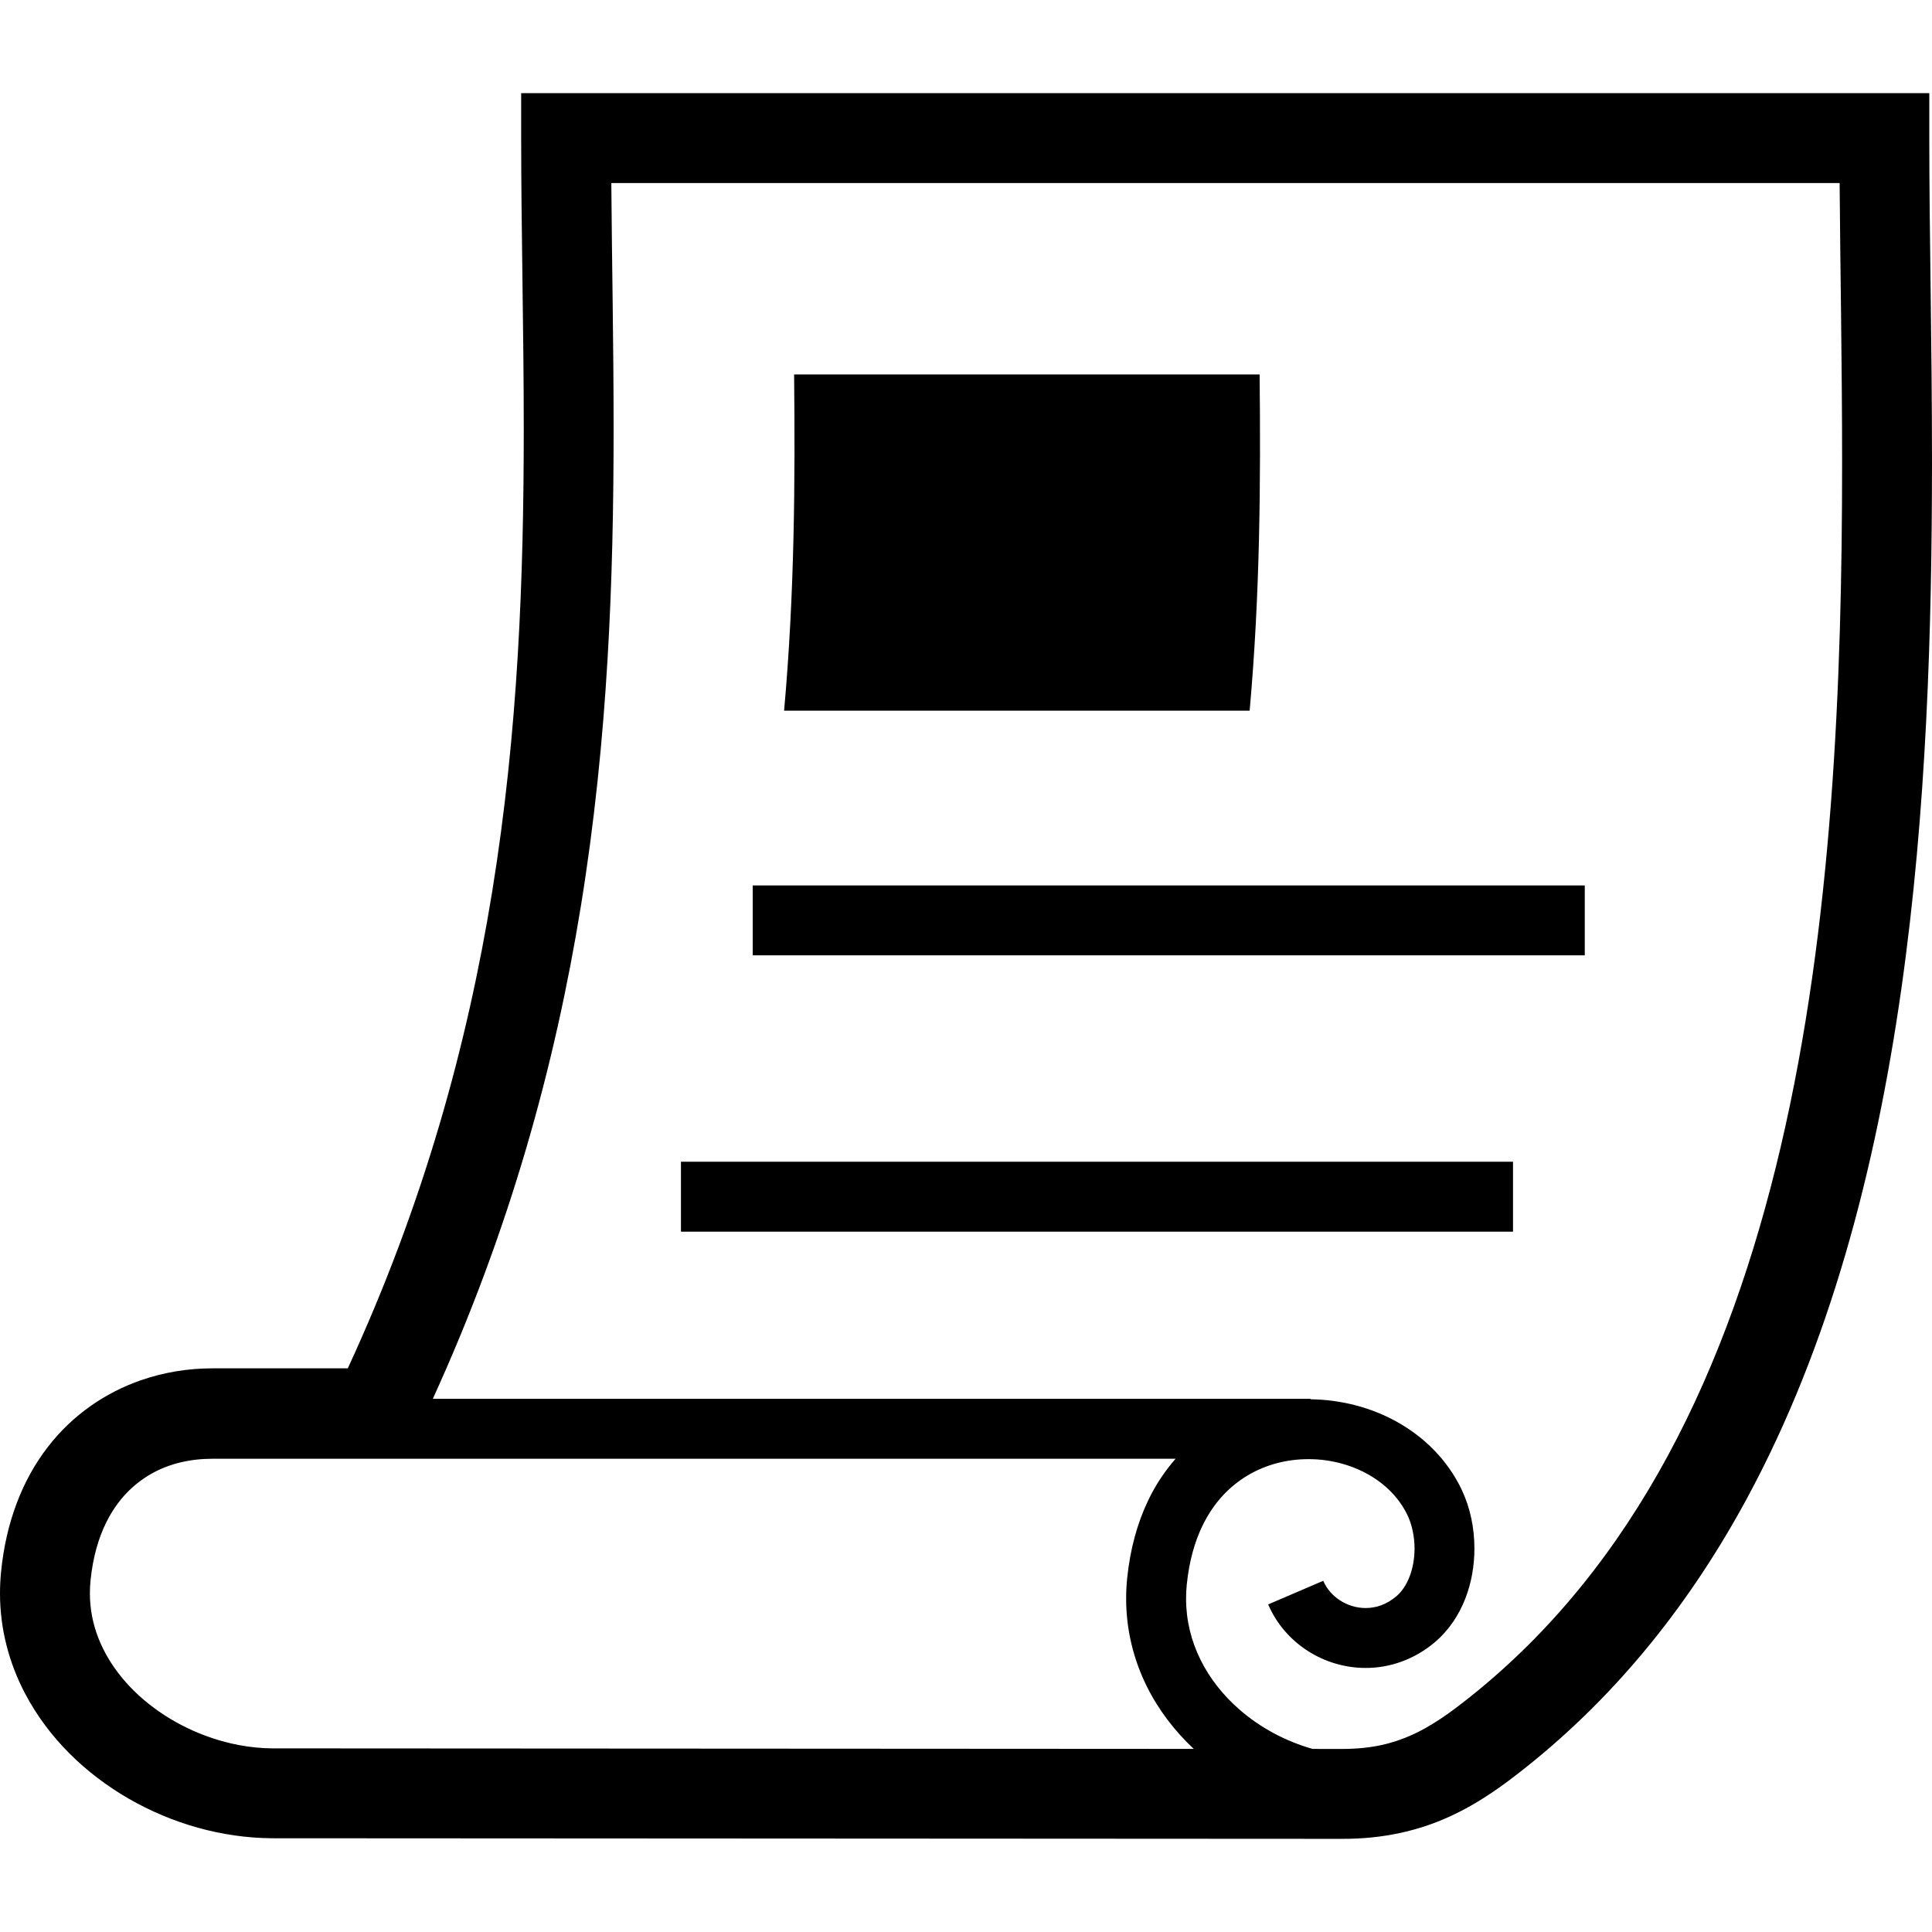 <?xml version="1.0" encoding="utf-8"?>

<!DOCTYPE svg PUBLIC "-//W3C//DTD SVG 1.1//EN" "http://www.w3.org/Graphics/SVG/1.1/DTD/svg11.dtd">

<svg version="1.1" id="_x32_" xmlns="http://www.w3.org/2000/svg" xmlns:xlink="http://www.w3.org/1999/xlink" 
	 viewBox="0 0 512 512"  xml:space="preserve">
<style type="text/css">
	.st0{fill:#000000;}
</style>
<g>
	<rect x="199.475" y="234.65" class="st0" width="220.505" height="18.522"/>
	<rect x="180.461" y="307.872" class="st0" width="220.504" height="18.531"/>
	<path class="st0" d="M511.283,36.602V24.686H138.117v11.916c0,24.609,0.684,50.334,0.684,77.044
		c0,38.954-1.435,79.993-8.379,122.717c-6.606,40.631-18.175,82.794-38.254,126.262H56.249c-6.347,0-12.755,1.021-18.937,3.166
		c-9.261,3.216-18.029,9.087-24.67,17.717c-6.658,8.612-11.05,19.81-12.356,33.014C0.096,418.432,0,420.334,0,422.219
		c-0.009,9.572,2.456,18.6,6.606,26.511c6.234,11.899,16.083,21.35,27.523,27.947c11.458,6.589,24.6,10.385,37.985,10.48
		l283.679,0.156c10.8,0.026,20.165-2.179,28.138-5.802c7.98-3.605,14.492-8.396,20.536-13.212
		c24.713-19.68,43.805-44.073,58.461-71.146c21.989-40.658,34.13-87.368,40.917-134.866c6.771-47.498,8.146-95.851,8.154-139.864
		C512,90.904,511.283,61.6,511.283,36.602z M72.245,463.336h0.009c-5.915-0.027-12.046-1.194-17.848-3.364
		c-8.715-3.234-16.619-8.716-22.058-15.331c-2.732-3.312-4.859-6.892-6.312-10.627c-1.443-3.744-2.214-7.643-2.214-11.794
		c0-1.089,0.052-2.196,0.165-3.32c0.631-6.295,2.144-11.336,4.15-15.408c3.026-6.088,7.117-10.135,11.942-12.91
		c4.816-2.75,10.462-3.995,16.17-3.995H311.54c-2.767,3.174-5.231,6.805-7.203,10.912c-2.905,6.018-4.85,13.005-5.638,20.866
		c-0.173,1.789-0.26,3.545-0.26,5.291c0,8.319,1.989,16.196,5.447,23.192c3.113,6.286,7.394,11.872,12.469,16.628L72.245,463.336z
		 M471.914,303.895c-6.875,29.357-16.533,57.174-29.936,81.921c-13.402,24.747-30.48,46.416-52.357,63.857
		c-5.516,4.41-10.368,7.826-15.478,10.117c-5.136,2.291-10.609,3.674-18.34,3.7l-7.955-0.008
		c-7.203-2.041-13.887-5.646-19.326-10.385c-4.393-3.814-7.947-8.327-10.394-13.29c-2.446-4.963-3.805-10.359-3.805-16.152
		c0-1.21,0.052-2.447,0.182-3.701c0.623-6.234,2.11-11.362,4.133-15.564c3.053-6.294,7.256-10.575,12.115-13.454
		c4.851-2.862,10.428-4.255,15.996-4.246c5.621-0.017,11.189,1.436,15.798,4.021c4.626,2.603,8.25,6.26,10.446,10.818
		c1.159,2.404,1.876,5.612,1.876,8.846c0,2.654-0.475,5.292-1.34,7.497c-0.856,2.222-2.076,3.96-3.494,5.171
		c-2.663,2.239-5.378,3.087-8.12,3.104c-2.386,0-4.772-0.718-6.761-2.006c-2.006-1.28-3.563-3.079-4.479-5.214l-14.596,6.261
		c2.23,5.214,5.983,9.425,10.497,12.322c4.505,2.896,9.814,4.513,15.339,4.513c6.321,0.026,12.953-2.214,18.418-6.892
		c3.744-3.199,6.338-7.246,7.998-11.509c1.652-4.263,2.404-8.777,2.404-13.247c0-5.43-1.098-10.834-3.433-15.72
		c-3.744-7.791-9.874-13.801-16.982-17.787c-6.97-3.9-14.925-5.94-23.01-6.044v-0.122h-232.61
		c20.528-44.972,32.444-88.708,39.231-130.516c7.246-44.6,8.681-87.013,8.681-126.538c0-22.724-0.458-44.445-0.605-65.137h325.513
		c0.156,22.507,0.657,47.497,0.657,73.913C488.196,180.417,485.679,245.183,471.914,303.895z"/>
	<path class="st0" d="M331.168,188.338c2.793-31.129,2.931-60.926,2.646-89.106H210.448c0.285,28.18,0.138,57.977-2.654,89.106
		H331.168z"/>
</g>
</svg>